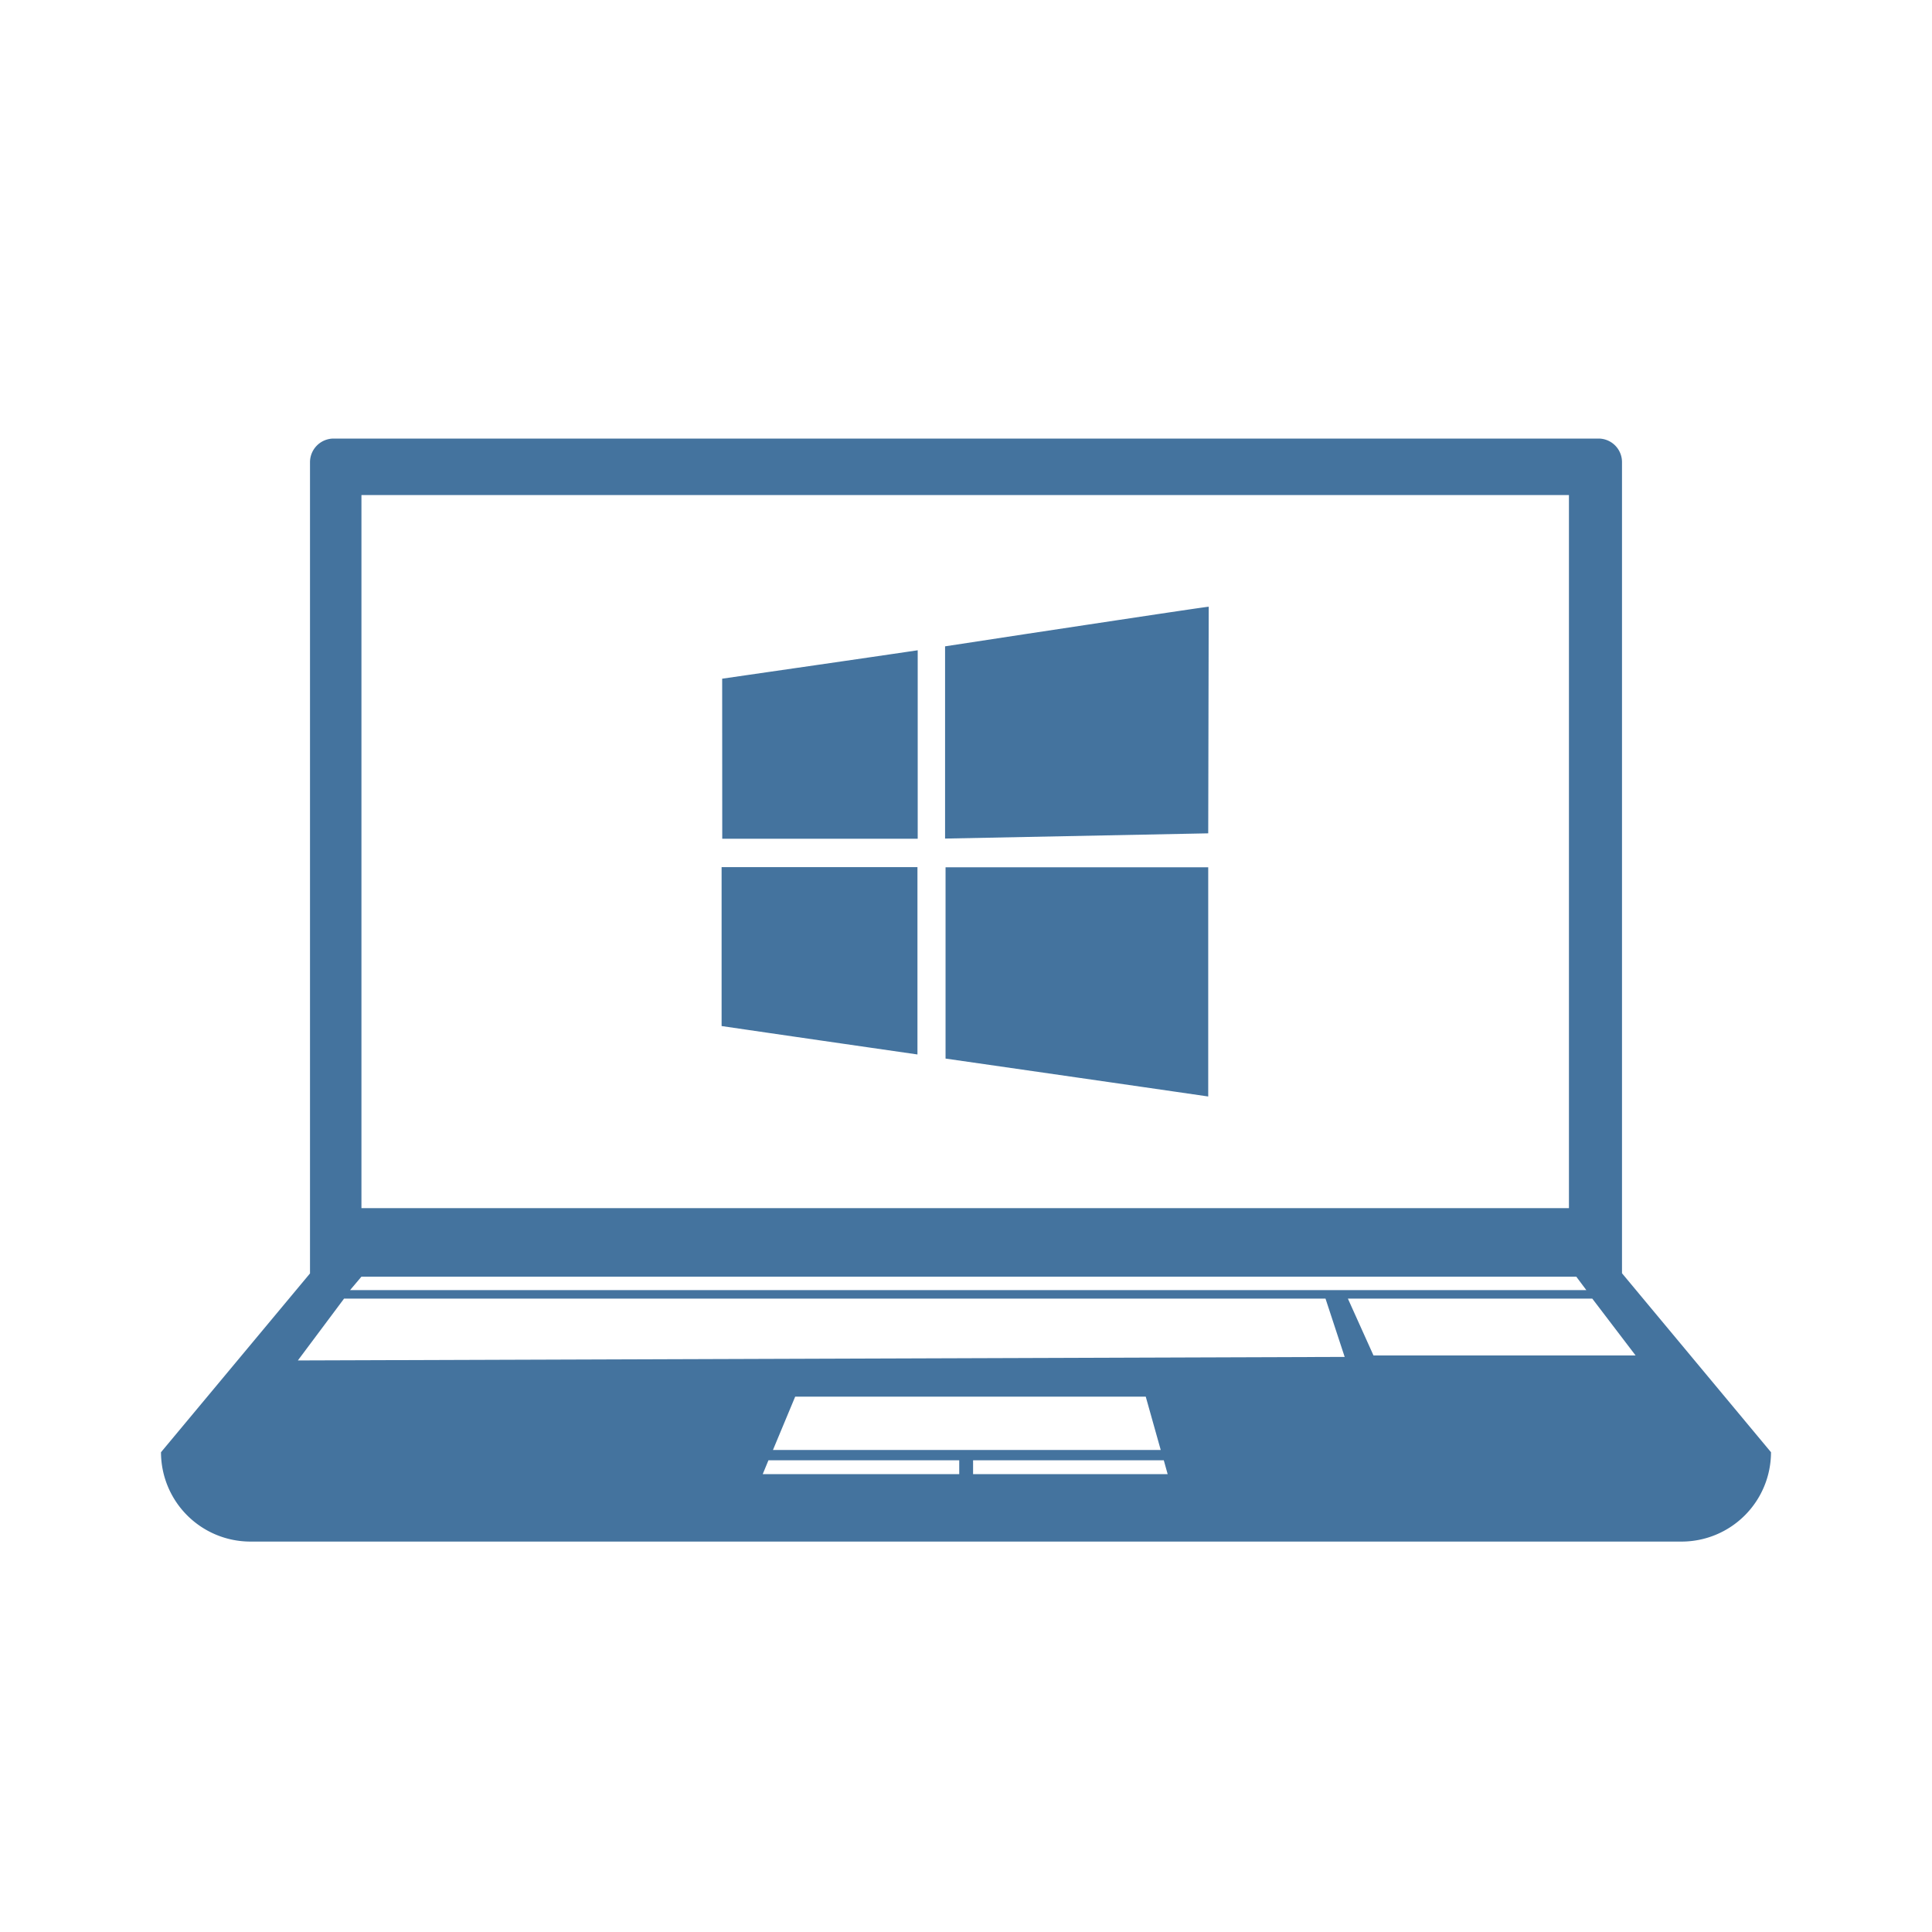 <?xml version="1.0" encoding="UTF-8"?>
<svg width="24px" fill="#44739e" height="24px" viewBox="0 0 24 24" version="1.1" xmlns="http://www.w3.org/2000/svg" xmlns:xlink="http://www.w3.org/1999/xlink">
            <path d="m 8.964,12.746 c 0.806,0.118 1.608,0.234 2.433,0.353 V 10.772 H 8.964 Z M 8.972,10.419 H 11.4 V 8.078 C 10.58,8.199 9.771,8.315 8.971,8.431 Z m 2.774,0.95 v 1.781 c 1.09,0.157 2.169,0.312 3.263,0.471 V 10.774 H 11.746 Z M 11.74,8.029 v 2.388 l 3.269,-0.065 0.006,-2.815 c -0.033,0 -1.3,0.192 -2.253,0.336 z m 8.409,7.788 V 5.739 A 0.292,0.292 0 0 0 19.858,5.448 H 4.144 A 0.294,0.294 0 0 0 3.851,5.741 V 15.819 L 2,18.04 a 1.111,1.111 0 0 0 1.11,1.11 H 20.89 A 1.111,1.111 0 0 0 22,18.04 Z M 4.49,6.15 h 15 v 8.858 h -15 z m 0,9.709 h 15.091 l 0.125,0.167 H 4.349 Z m 7.426,2.453 H 9.475 L 9.546,18.14 h 2.37 z m -2.314,-0.3 0.276,-0.662 h 4.355 l 0.186,0.662 z m 2.486,0.3 V 18.14 h 2.369 l 0.048,0.172 z M 3.7,16.9 4.274,16.132 h 12.192 l 0.238,0.724 z m 13.362,-0.062 -0.318,-0.706 h 3.036 l 0.538,0.706 z"/>

</svg>